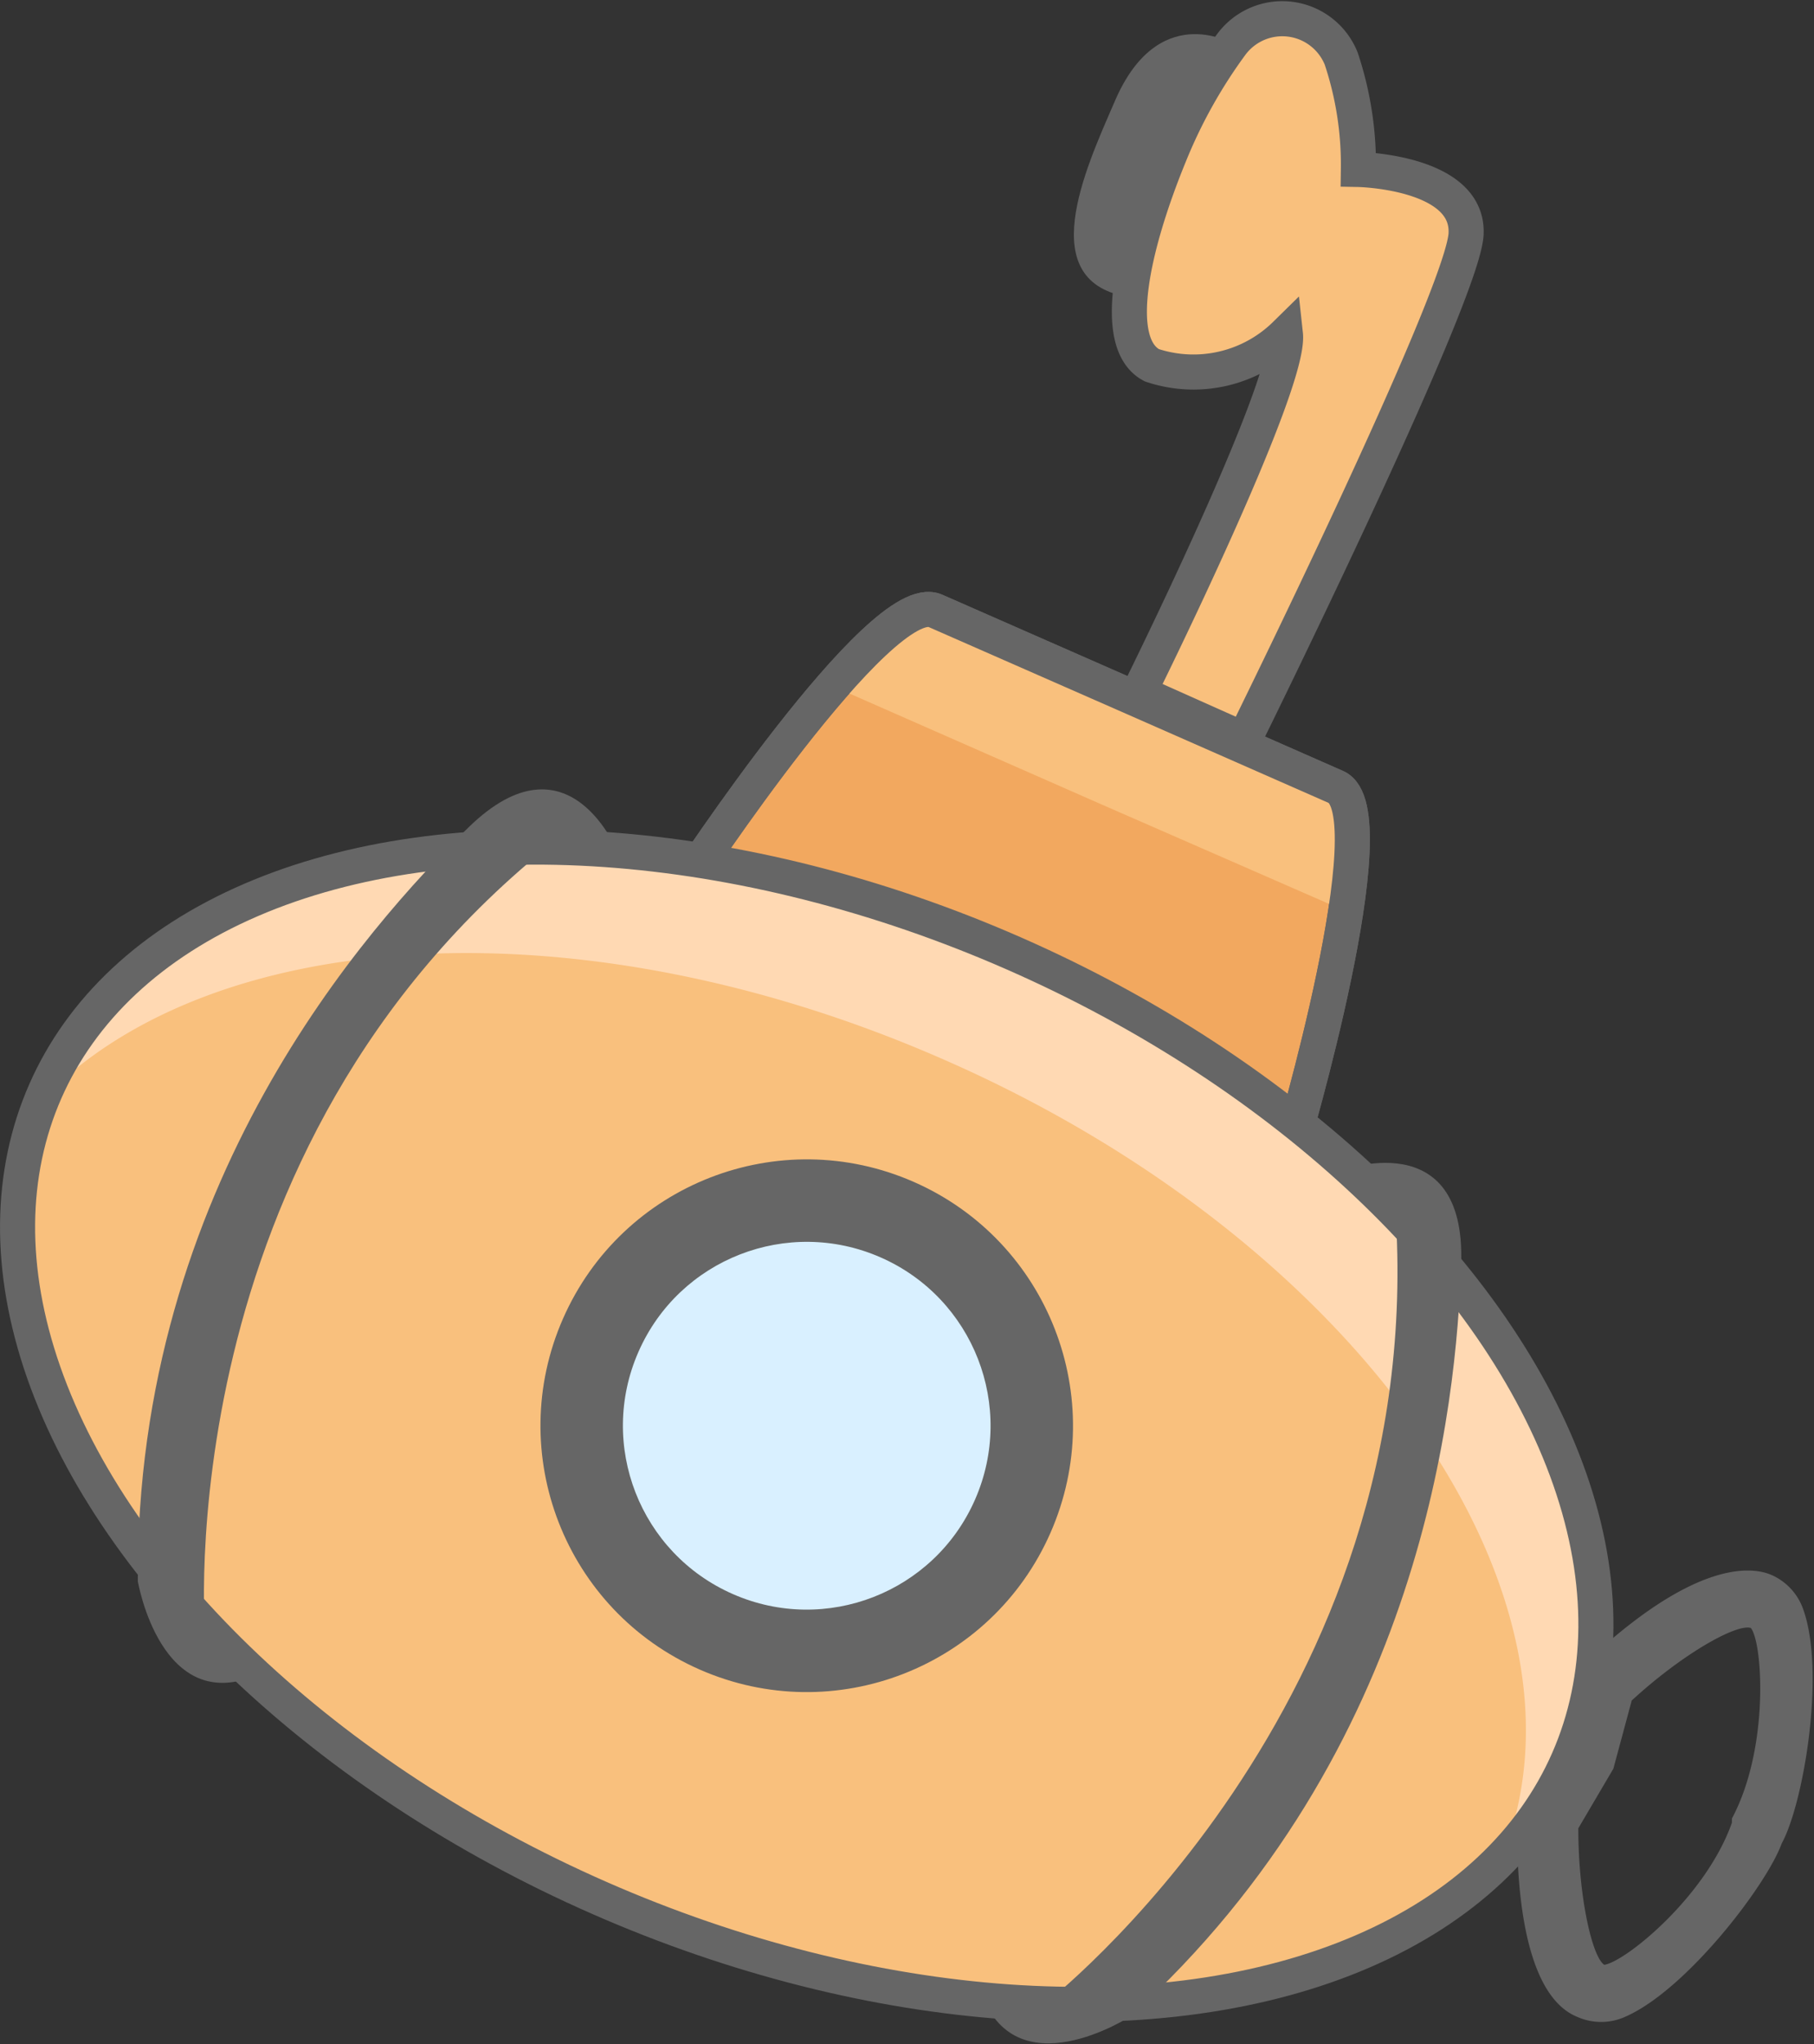 <svg xmlns="http://www.w3.org/2000/svg" viewBox="0 0 51.72 58.26"><rect x="0" y="0" width="51.72" height="58.26" fill="#333333" stroke="none"/><defs><style>.cls-1{fill:#666;}.cls-2{fill:#f2a85f;stroke-linecap:round;stroke-linejoin:round;}.cls-2,.cls-4,.cls-7{stroke:#666;}.cls-3,.cls-7{fill:#f9c07d;}.cls-4{fill:none;}.cls-4,.cls-7{stroke-miterlimit:10;}.cls-5{fill:#ffd9b3;}.cls-6{fill:#d9f0ff;}</style></defs><title>submarine</title><g id="Layer_2" data-name="Layer 2"><g id="box"><path class="cls-1" d="M43.26,51.86v-.22l1.15-1.9L45,47.58l.16-.15c3.17-3,4.8-2.78,5.35-2.54a1.67,1.67,0,0,1,.91,1c.63,1.8,0,5.52-.62,6.65-.43,1.19-2.72,4.18-4.46,4.94a1.67,1.67,0,0,1-1.38,0C43.34,56.81,43.23,53.33,43.26,51.86Zm3.26-3.38L46,50.41l-1,1.7c0,1.93.39,3.66.74,3.89.59-.08,2.89-1.93,3.64-4.05l0-.06,0-.06c1.07-2,.88-5,.54-5.43C49.51,46.27,47.95,47.15,46.51,48.48Z"/><path class="cls-2" d="M26.67,17.41l5.67,2.49,5.75,2.53c1.56.69-1.29,10.29-1.29,10.29L29,27.57l-9.44-2.41S25.11,16.72,26.67,17.41Z"/><path class="cls-3" d="M24.09,19.71l7.3,3.21,7,3.06c.27-1.79.31-3.3-.28-3.56L32.34,19.9l-5.67-2.49c-.6-.26-1.79.82-3,2.25A.89.89,0,0,1,24.09,19.71Z"/><path class="cls-4" d="M26.67,17.41l5.67,2.49,5.75,2.53c1.56.69-1.29,10.29-1.29,10.29L29,27.57l-9.44-2.41S25.11,16.72,26.67,17.41Z"/><ellipse class="cls-3" cx="23.01" cy="40.64" rx="14.7" ry="23.71" transform="translate(-23.46 45.37) rotate(-66.3)"/><path class="cls-5" d="M28.91,27.19c-12-5.26-24.35-3.51-27.62,3.93l-.08.21c4.85-5,15.4-5.65,25.7-1.13C38.79,35.4,45.84,45.55,42.8,53a9.46,9.46,0,0,0,1.92-2.79C48,42.74,40.9,32.45,28.91,27.19Z"/><ellipse class="cls-4" cx="23.01" cy="40.64" rx="14.7" ry="23.71" transform="translate(-23.46 45.37) rotate(-66.3)"/><circle class="cls-1" cx="23.01" cy="40.64" r="7.59" transform="translate(-23.46 45.37) rotate(-66.3)"/><circle class="cls-6" cx="23.01" cy="40.64" r="5.24" transform="translate(-23.46 45.37) rotate(-66.3)"/><path class="cls-1" d="M38.22,33.37S41.79,32,41.66,36s-1.08,13.89-9.43,21.47c0,0-3.31,2.15-4.28-.74l1.83.39s11-8.51,10-22.68Z"/><path class="cls-1" d="M17.63,24.33s-1.39-3.57-4.28-.74S3.86,33.79,3.93,45.07c0,0,.66,3.89,3.44,2.65L5.85,46.63s-1.18-13.86,10-22.68Z"/><path class="cls-1" d="M35.11,1.23S33,0,31.77,2.92c-.83,1.91-2.32,5.14.45,5.55S36,2.53,35.11,1.23Z"/><path class="cls-7" d="M36.65,9.53a3.74,3.74,0,0,1-3.81.88c-1.18-.62-.56-3.39.51-6a14.51,14.51,0,0,1,1.76-3.15,1.81,1.81,0,0,1,3.13.41,9.54,9.54,0,0,1,.49,3.16s3.16.06,3.07,1.84-6.33,14.41-6.33,14.41l-3-1.34S36.81,11,36.65,9.53Z"/></g></g></svg>